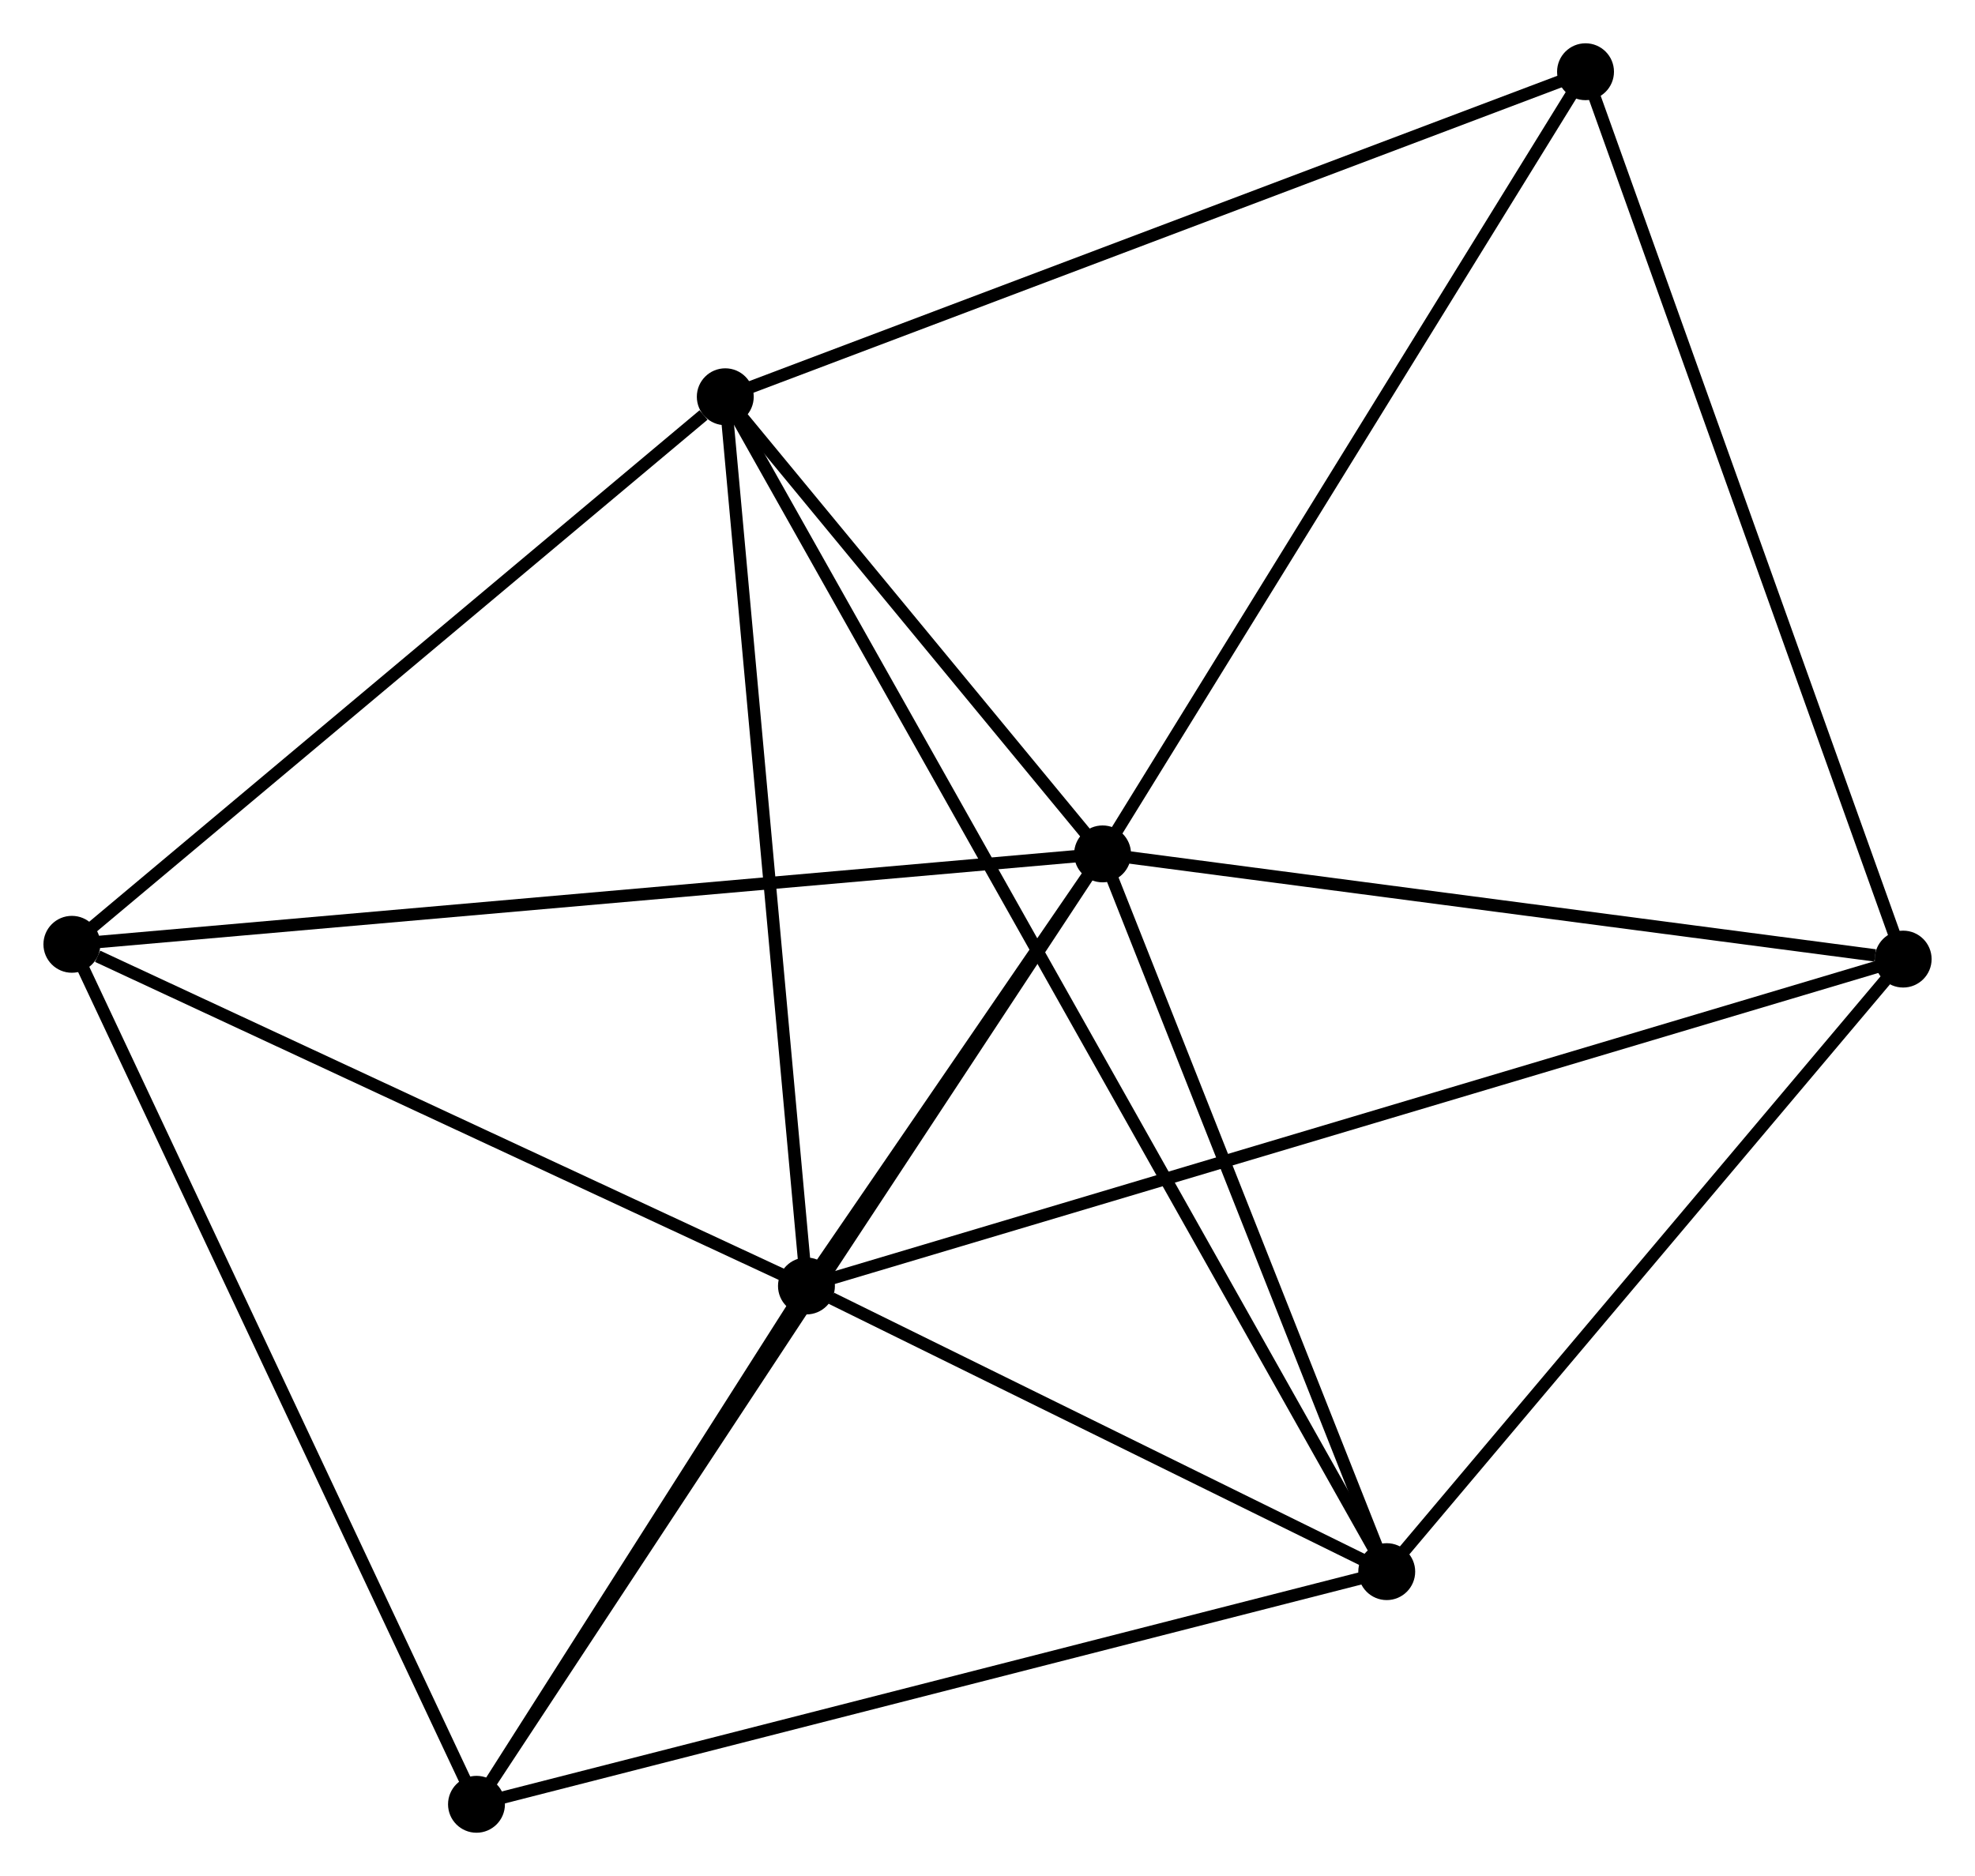 <?xml version="1.0" encoding="UTF-8" standalone="no"?>
<!DOCTYPE svg PUBLIC "-//W3C//DTD SVG 1.1//EN"
 "http://www.w3.org/Graphics/SVG/1.1/DTD/svg11.dtd">
<!-- Generated by graphviz version 2.36.0 (20140111.2315)
 -->
<!-- Title: %3 Pages: 1 -->
<svg width="160pt" height="152pt"
 viewBox="0.00 0.00 159.65 151.69" xmlns="http://www.w3.org/2000/svg" xmlns:xlink="http://www.w3.org/1999/xlink">
<g id="graph0" class="graph" transform="scale(1 1) rotate(0) translate(4 147.692)">
<title>%3</title>
<!-- 0 -->
<g id="node1" class="node"><title>0</title>
<ellipse fill="black" stroke="black" cx="85.129" cy="-78.648" rx="1.8" ry="1.8"/>
</g>
<!-- 1 -->
<g id="node2" class="node"><title>1</title>
<ellipse fill="black" stroke="black" cx="61.188" cy="-43.71" rx="1.8" ry="1.8"/>
</g>
<!-- 0&#45;&#45;1 -->
<g id="edge1" class="edge"><title>0&#45;&#45;1</title>
<path fill="none" stroke="black" d="M84.101,-77.146C80.234,-71.504 66.581,-51.579 62.408,-45.49"/>
</g>
<!-- 2 -->
<g id="node3" class="node"><title>2</title>
<ellipse fill="black" stroke="black" cx="108.102" cy="-20.612" rx="1.8" ry="1.8"/>
</g>
<!-- 0&#45;&#45;2 -->
<g id="edge2" class="edge"><title>0&#45;&#45;2</title>
<path fill="none" stroke="black" d="M85.894,-76.717C89.382,-67.905 103.769,-31.559 107.311,-22.61"/>
</g>
<!-- 3 -->
<g id="node4" class="node"><title>3</title>
<ellipse fill="black" stroke="black" cx="54.625" cy="-115.611" rx="1.8" ry="1.8"/>
</g>
<!-- 0&#45;&#45;3 -->
<g id="edge3" class="edge"><title>0&#45;&#45;3</title>
<path fill="none" stroke="black" d="M83.819,-80.236C78.801,-86.316 60.847,-108.071 55.897,-114.069"/>
</g>
<!-- 4 -->
<g id="node5" class="node"><title>4</title>
<ellipse fill="black" stroke="black" cx="1.8" cy="-71.337" rx="1.8" ry="1.8"/>
</g>
<!-- 0&#45;&#45;4 -->
<g id="edge4" class="edge"><title>0&#45;&#45;4</title>
<path fill="none" stroke="black" d="M83.07,-78.467C71.541,-77.455 15.128,-72.506 3.788,-71.511"/>
</g>
<!-- 5 -->
<g id="node6" class="node"><title>5</title>
<ellipse fill="black" stroke="black" cx="149.854" cy="-70.141" rx="1.8" ry="1.8"/>
</g>
<!-- 0&#45;&#45;5 -->
<g id="edge5" class="edge"><title>0&#45;&#45;5</title>
<path fill="none" stroke="black" d="M86.997,-78.402C96.282,-77.182 137.443,-71.772 147.588,-70.439"/>
</g>
<!-- 6 -->
<g id="node7" class="node"><title>6</title>
<ellipse fill="black" stroke="black" cx="34.511" cy="-1.8" rx="1.8" ry="1.8"/>
</g>
<!-- 0&#45;&#45;6 -->
<g id="edge6" class="edge"><title>0&#45;&#45;6</title>
<path fill="none" stroke="black" d="M84.072,-77.043C77.485,-67.041 42.133,-13.371 35.562,-3.396"/>
</g>
<!-- 7 -->
<g id="node8" class="node"><title>7</title>
<ellipse fill="black" stroke="black" cx="124.174" cy="-141.892" rx="1.8" ry="1.8"/>
</g>
<!-- 0&#45;&#45;7 -->
<g id="edge7" class="edge"><title>0&#45;&#45;7</title>
<path fill="none" stroke="black" d="M86.095,-80.211C91.449,-88.885 117.471,-131.034 123.099,-140.151"/>
</g>
<!-- 1&#45;&#45;2 -->
<g id="edge8" class="edge"><title>1&#45;&#45;2</title>
<path fill="none" stroke="black" d="M63.204,-42.717C70.921,-38.918 98.533,-25.324 106.146,-21.575"/>
</g>
<!-- 1&#45;&#45;3 -->
<g id="edge9" class="edge"><title>1&#45;&#45;3</title>
<path fill="none" stroke="black" d="M60.999,-45.784C60.041,-56.283 55.734,-103.468 54.803,-113.664"/>
</g>
<!-- 1&#45;&#45;4 -->
<g id="edge10" class="edge"><title>1&#45;&#45;4</title>
<path fill="none" stroke="black" d="M59.475,-44.507C50.955,-48.47 13.188,-66.039 3.879,-70.37"/>
</g>
<!-- 1&#45;&#45;5 -->
<g id="edge11" class="edge"><title>1&#45;&#45;5</title>
<path fill="none" stroke="black" d="M63.04,-44.262C74.579,-47.701 136.503,-66.161 148.012,-69.592"/>
</g>
<!-- 1&#45;&#45;6 -->
<g id="edge12" class="edge"><title>1&#45;&#45;6</title>
<path fill="none" stroke="black" d="M60.042,-41.909C55.654,-35.015 39.952,-10.349 35.623,-3.547"/>
</g>
<!-- 2&#45;&#45;3 -->
<g id="edge13" class="edge"><title>2&#45;&#45;3</title>
<path fill="none" stroke="black" d="M107.174,-22.261C100.683,-33.792 62.154,-102.237 55.579,-113.916"/>
</g>
<!-- 2&#45;&#45;5 -->
<g id="edge14" class="edge"><title>2&#45;&#45;5</title>
<path fill="none" stroke="black" d="M109.491,-22.26C115.83,-29.78 141.979,-60.799 148.417,-68.436"/>
</g>
<!-- 2&#45;&#45;6 -->
<g id="edge15" class="edge"><title>2&#45;&#45;6</title>
<path fill="none" stroke="black" d="M106.283,-20.147C96.101,-17.545 46.281,-4.809 36.266,-2.249"/>
</g>
<!-- 3&#45;&#45;4 -->
<g id="edge16" class="edge"><title>3&#45;&#45;4</title>
<path fill="none" stroke="black" d="M52.868,-114.137C44.704,-107.296 10.574,-78.691 3.206,-72.515"/>
</g>
<!-- 3&#45;&#45;7 -->
<g id="edge17" class="edge"><title>3&#45;&#45;7</title>
<path fill="none" stroke="black" d="M56.345,-116.26C65.883,-119.865 112.234,-137.38 122.259,-141.168"/>
</g>
<!-- 4&#45;&#45;6 -->
<g id="edge18" class="edge"><title>4&#45;&#45;6</title>
<path fill="none" stroke="black" d="M2.609,-69.618C7.095,-60.081 28.895,-13.738 33.61,-3.714"/>
</g>
<!-- 5&#45;&#45;7 -->
<g id="edge19" class="edge"><title>5&#45;&#45;7</title>
<path fill="none" stroke="black" d="M149.219,-71.914C145.666,-81.841 128.281,-130.416 124.786,-140.18"/>
</g>
</g>
</svg>
